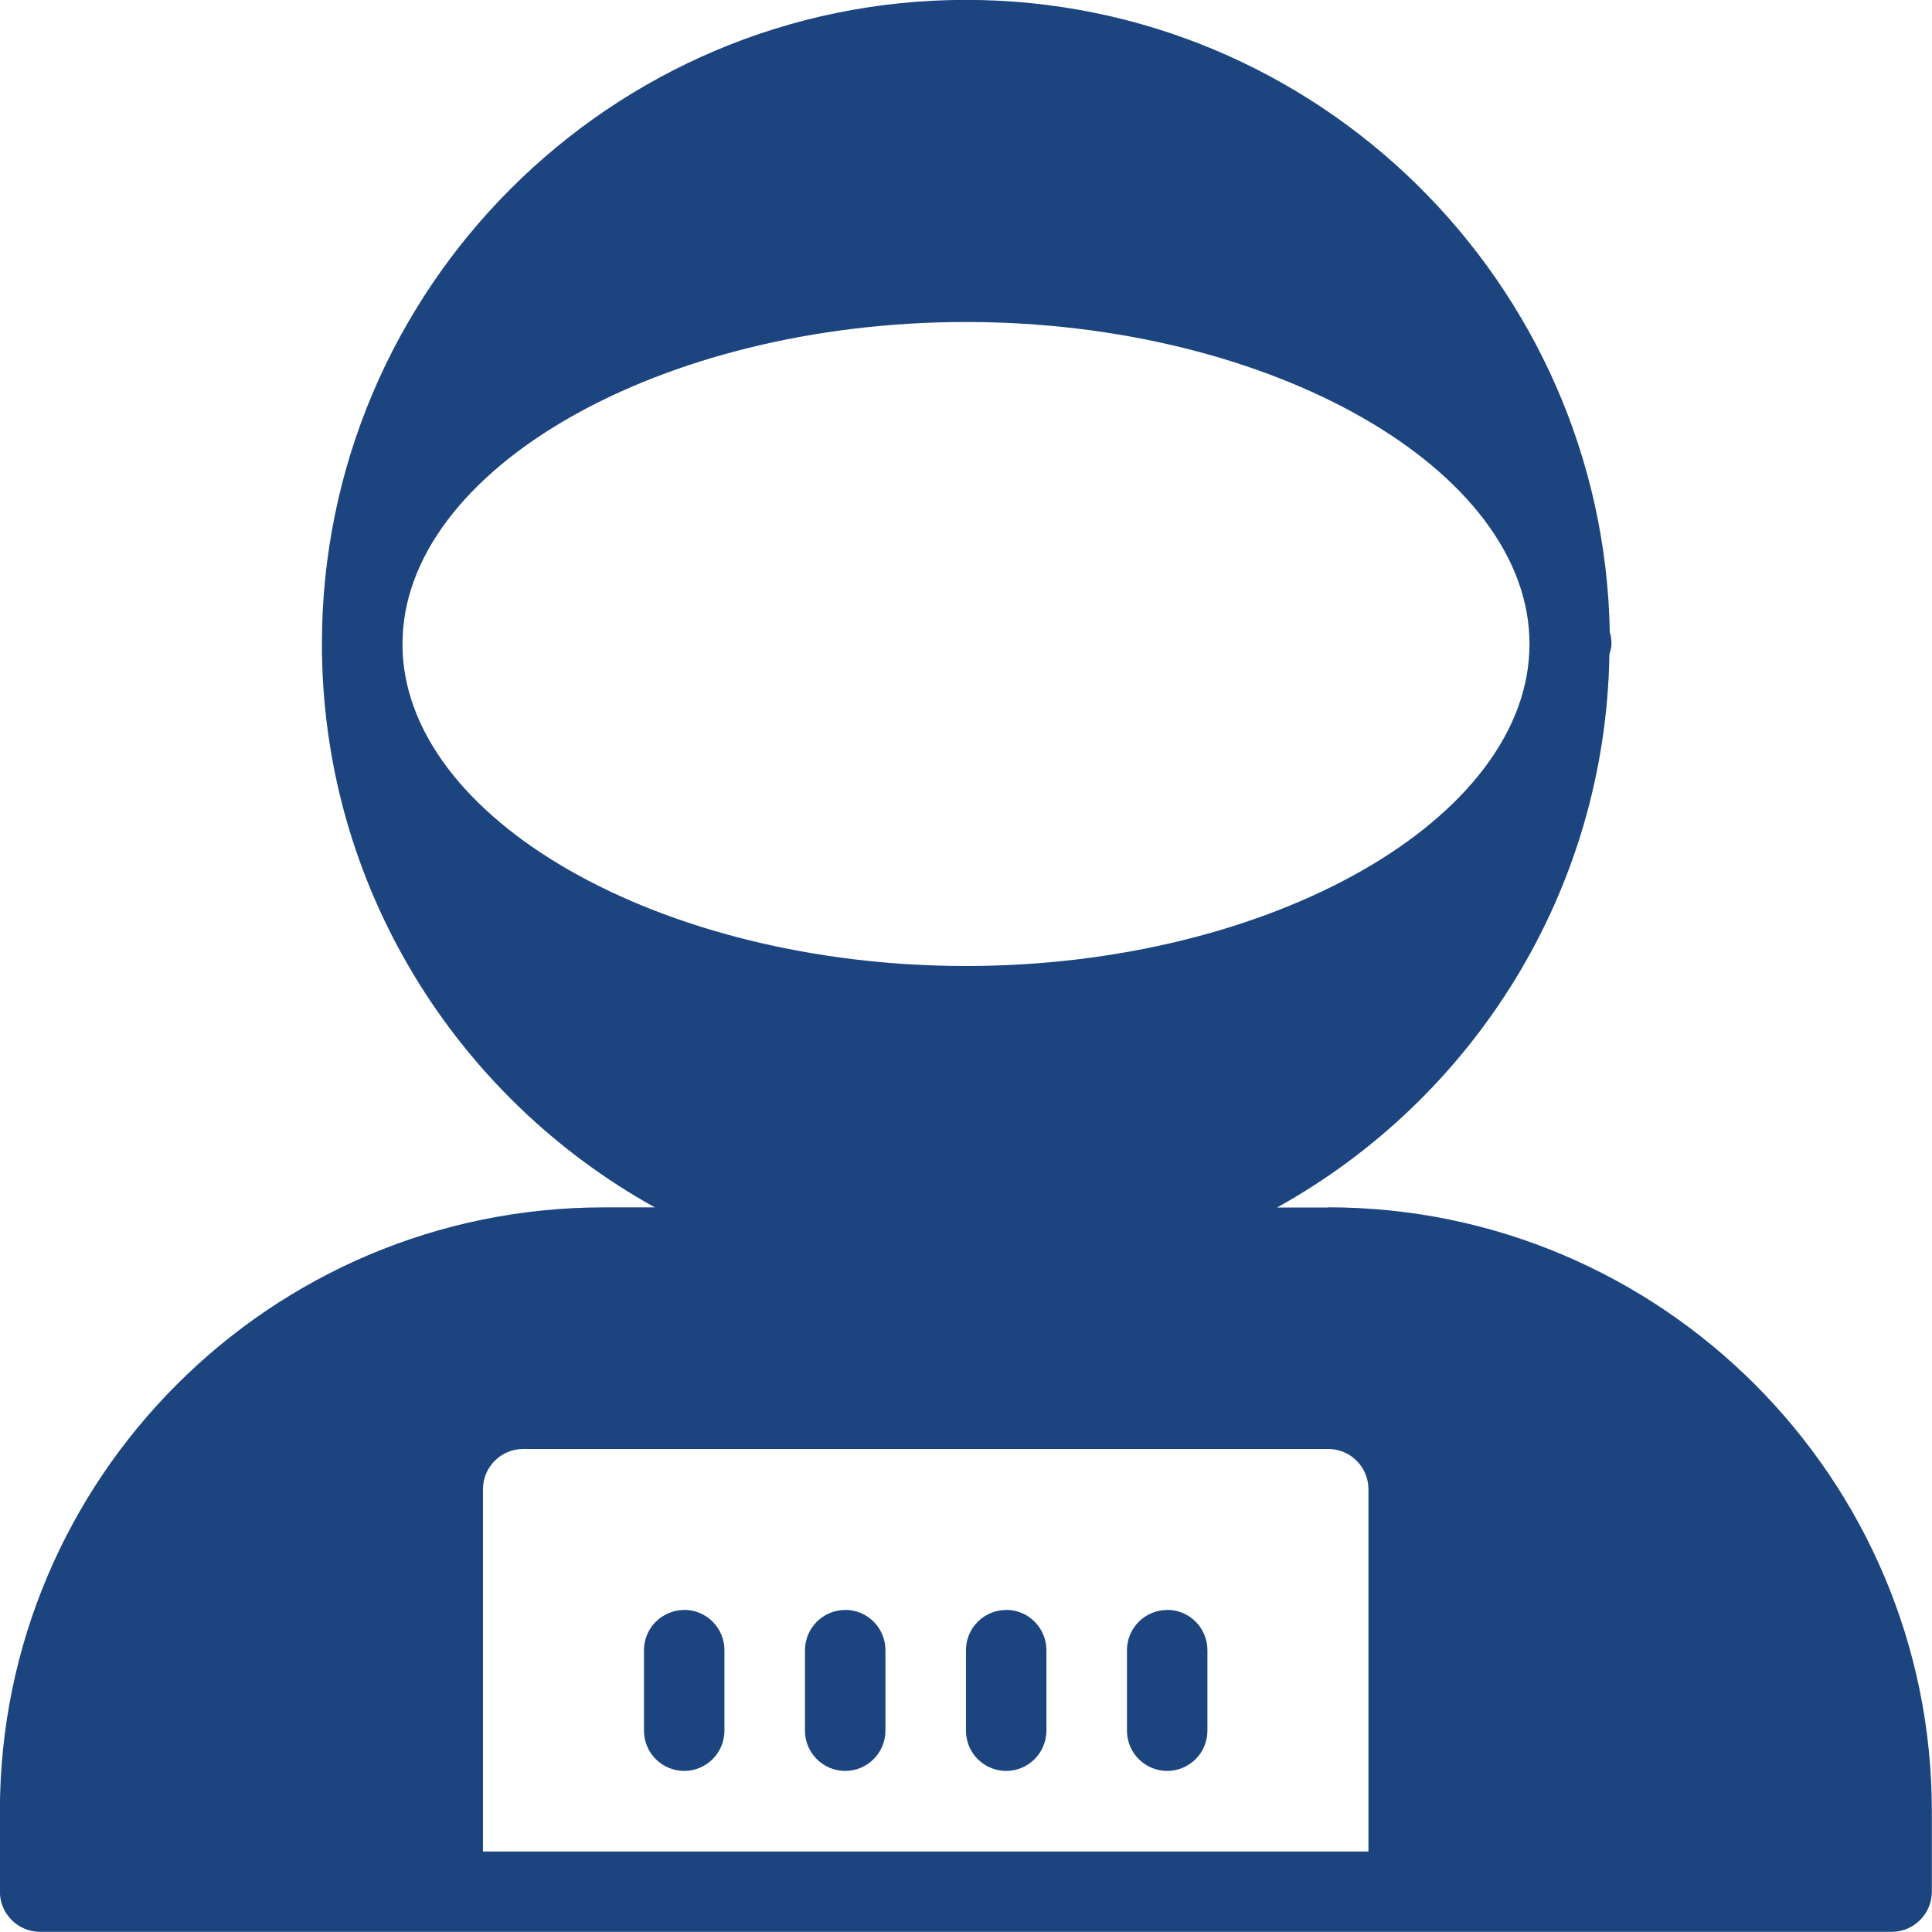 <svg viewBox="0 0 512 512" xmlns="http://www.w3.org/2000/svg" class="a"><style>.b{fill: #1C447F;}.a{}</style><path d="M224 426.66c-5.89 0-10.67 4.77-10.67 10.66v21.33c0 5.88 4.77 10.66 10.66 10.66 5.88 0 10.66-4.78 10.66-10.67V437.3c0-5.89-4.78-10.67-10.67-10.67Z" class="b"/><path d="M181.333 426.66c-5.89 0-10.67 4.77-10.67 10.66v21.33c0 5.88 4.77 10.66 10.66 10.66 5.88 0 10.66-4.78 10.66-10.67V437.3c0-5.89-4.78-10.67-10.67-10.67Z" class="b"/><path d="M352 320h-13.57c51.77-28.7 87.06-83.52 88.08-146.59 .25-.9.55-1.78.55-2.76 0-1.07-.15-2.12-.45-3.1C424.96 74.87 349.04-.03 255.98-.03 161.87-.03 85.31 76.535 85.31 170.637c0 64.213 35.691 120.213 88.23 149.333h-13.57c-88.235 0-160 71.76-160 160v21.33c0 5.88 4.77 10.66 10.667 10.66H501.3c5.88 0 10.66-4.78 10.66-10.67v-21.34c-.01-88.24-71.77-160-160.01-160ZM106.667 170.667c0-46.26 68.39-85.333 149.333-85.333 80.93 0 149.33 39.083 149.33 85.333s-68.394 85.333-149.34 85.333c-80.94 0-149.333-39.083-149.333-85.333Zm256 320H127.99v-96c0-5.89 4.77-10.67 10.66-10.67H351.99c5.88 0 10.66 4.77 10.66 10.66v96Z" class="b"/><path d="M309.33 426.66c-5.89 0-10.67 4.77-10.67 10.66v21.33c0 5.88 4.77 10.66 10.66 10.66 5.88 0 10.66-4.78 10.66-10.67V437.3c0-5.89-4.78-10.67-10.67-10.67Z" class="b"/><path d="M266.66 426.66c-5.89 0-10.67 4.77-10.67 10.66v21.33c0 5.88 4.77 10.66 10.66 10.66 5.88 0 10.66-4.78 10.66-10.67V437.3c-.01-5.89-4.78-10.67-10.67-10.67Z" class="b"/></svg>